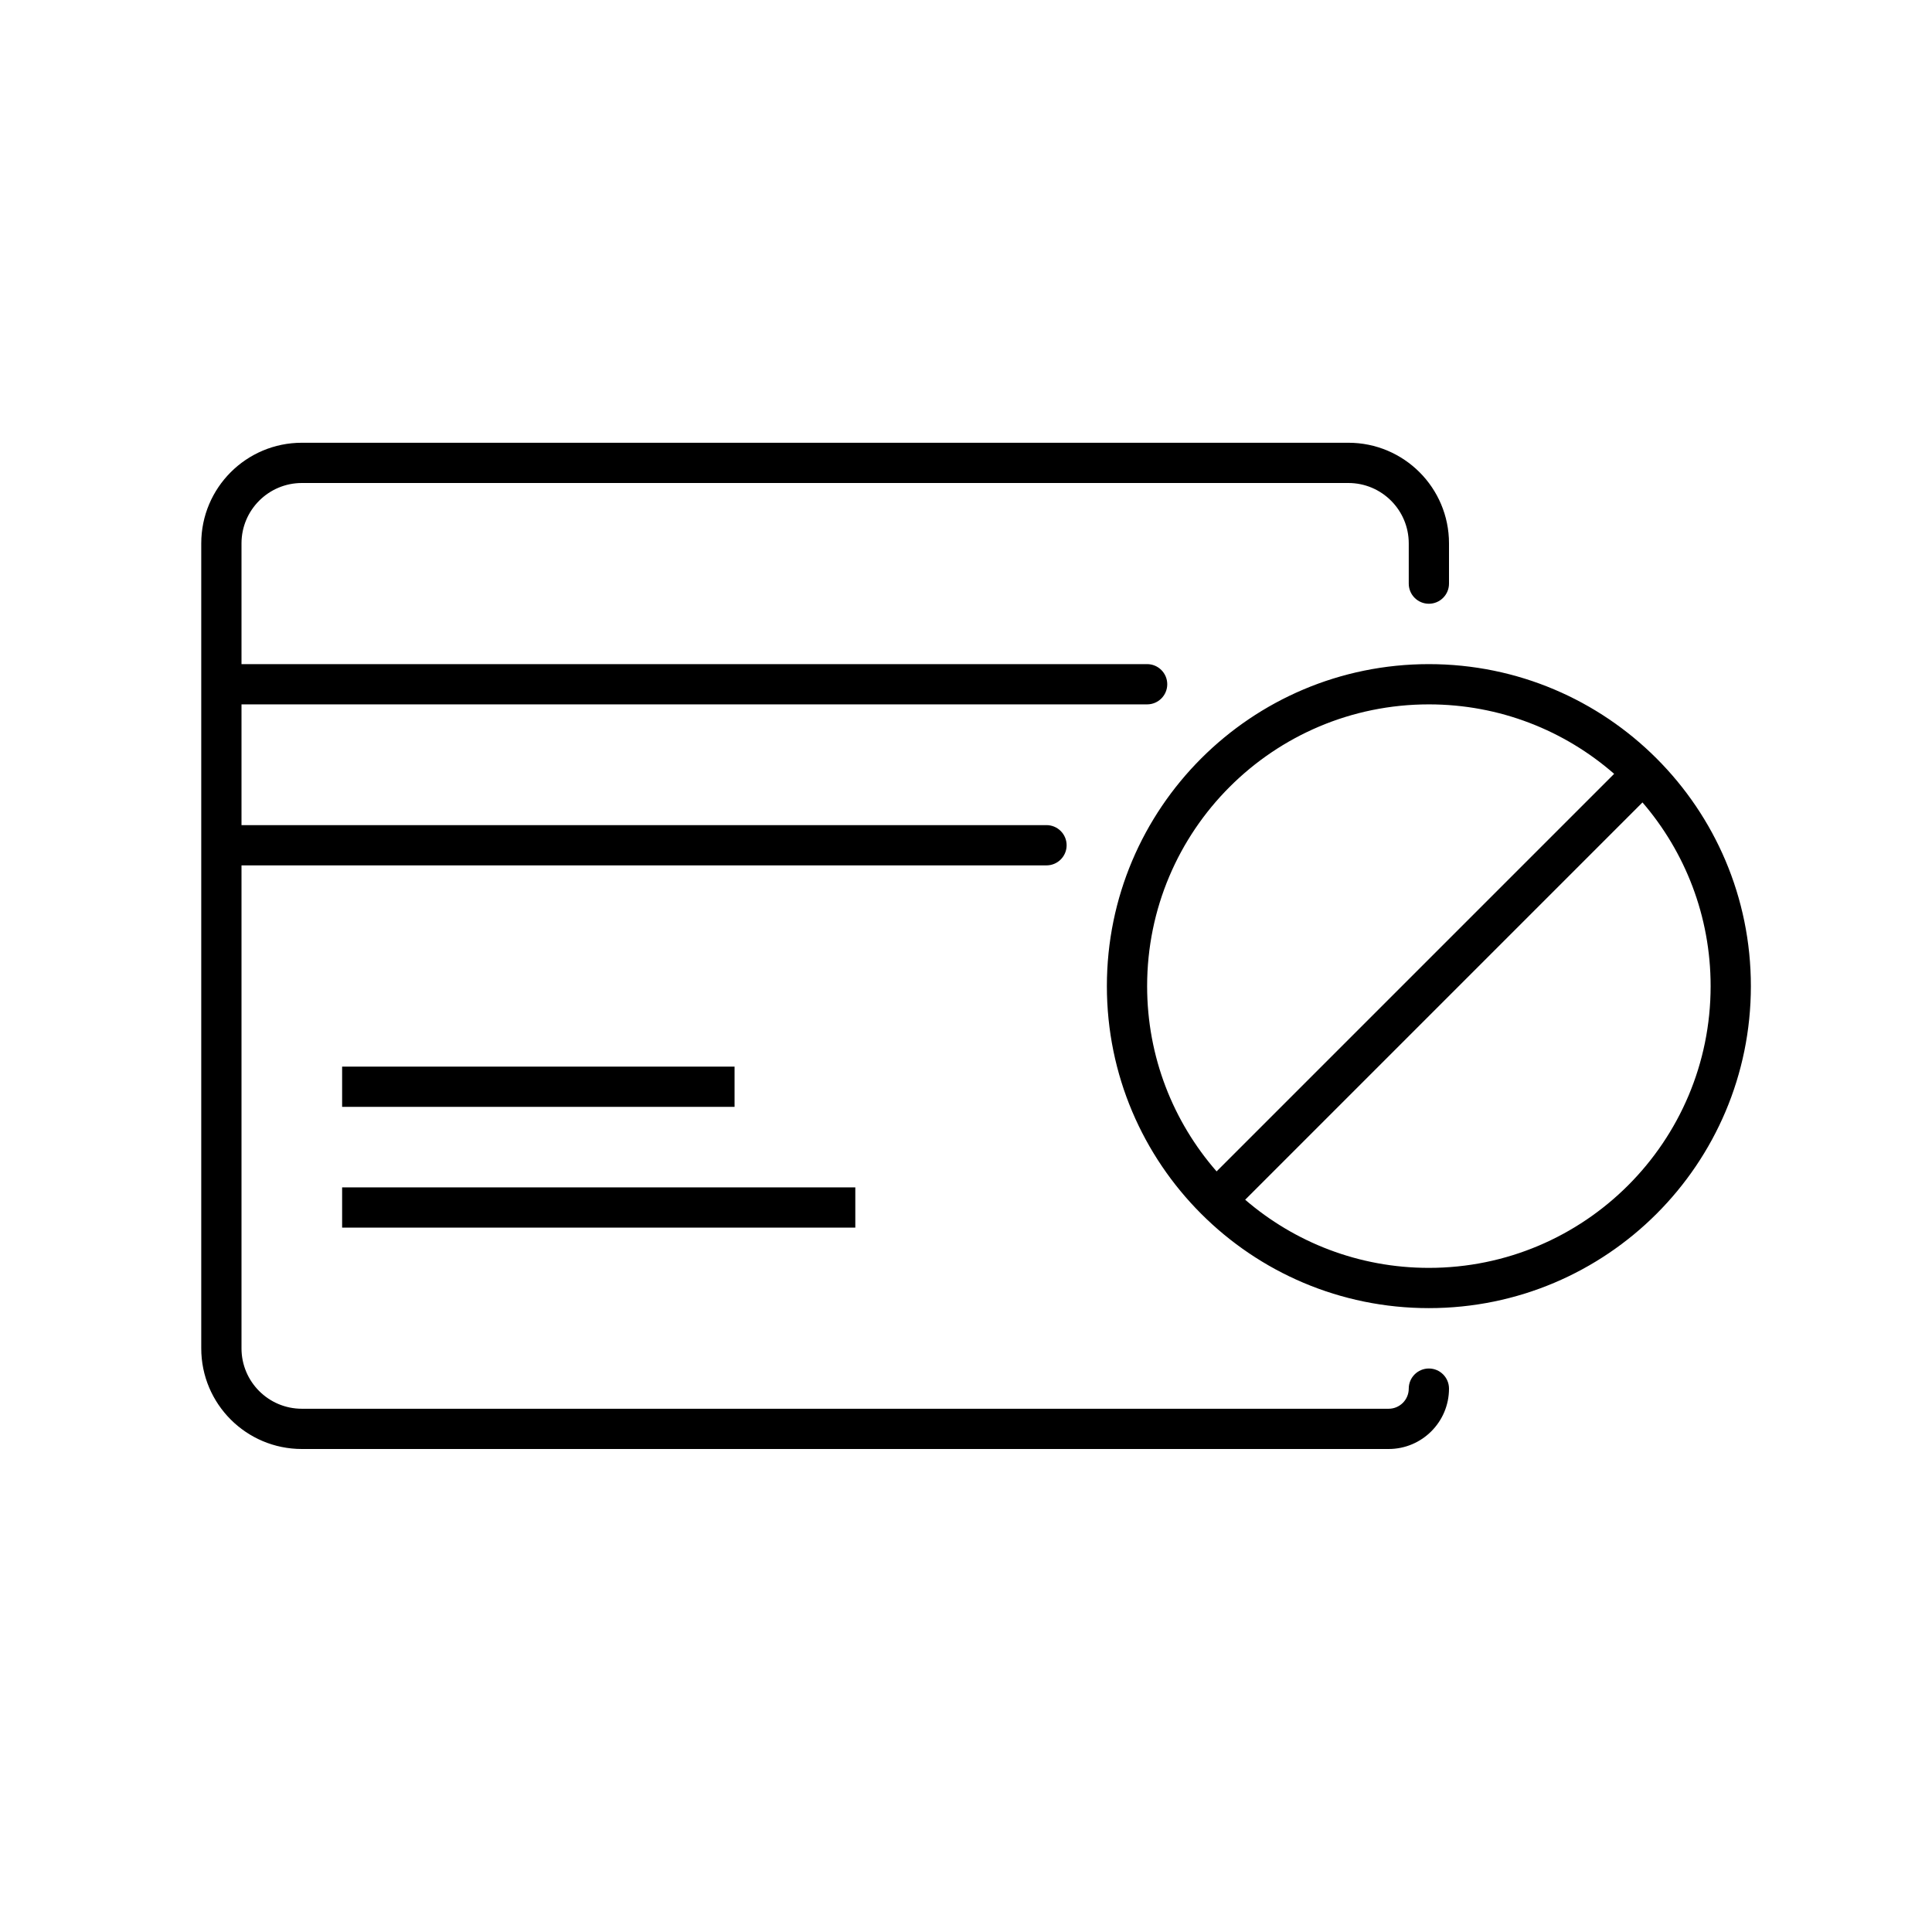 <svg width="48" height="48" viewBox="0 0 48 48" xmlns="http://www.w3.org/2000/svg">
<path fill-rule="evenodd" clip-rule="evenodd" d="M7.5 11C6.119 11 5 12.119 5 13.5V33.5C5 34.881 6.119 36 7.5 36H34.5C35.328 36 36 35.328 36 34.5C36 34.224 35.776 34 35.5 34C35.224 34 35 34.224 35 34.5C35 34.776 34.776 35 34.5 35H7.5C6.672 35 6 34.328 6 33.5V21.5H26C26.276 21.5 26.5 21.276 26.5 21C26.5 20.724 26.276 20.5 26 20.5H6V17.5H28.5C28.776 17.5 29 17.276 29 17C29 16.724 28.776 16.5 28.5 16.5H6V13.5C6 12.672 6.672 12 7.5 12H33.5C34.328 12 35 12.672 35 13.5V14V14.5C35 14.776 35.224 15 35.5 15C35.776 15 36 14.776 36 14.5V14V13.5C36 12.119 34.881 11 33.5 11H7.5ZM18.25 27.5H8.5V26.5H18.25V27.5ZM21.25 30.5H8.5V29.5H21.25V30.5ZM35.5 17.5C37.262 17.5 38.872 18.151 40.103 19.226L30.226 29.103C29.151 27.872 28.5 26.262 28.5 24.5C28.5 20.634 31.634 17.5 35.5 17.5ZM40.807 19.936L30.936 29.807C32.161 30.862 33.756 31.5 35.5 31.5C39.366 31.5 42.5 28.366 42.5 24.5C42.5 22.756 41.862 21.161 40.807 19.936ZM43.5 24.5C43.5 28.918 39.918 32.5 35.5 32.5C31.082 32.5 27.5 28.918 27.5 24.5C27.5 20.082 31.082 16.5 35.5 16.5C39.918 16.5 43.5 20.082 43.5 24.5Z"/>
</svg>
